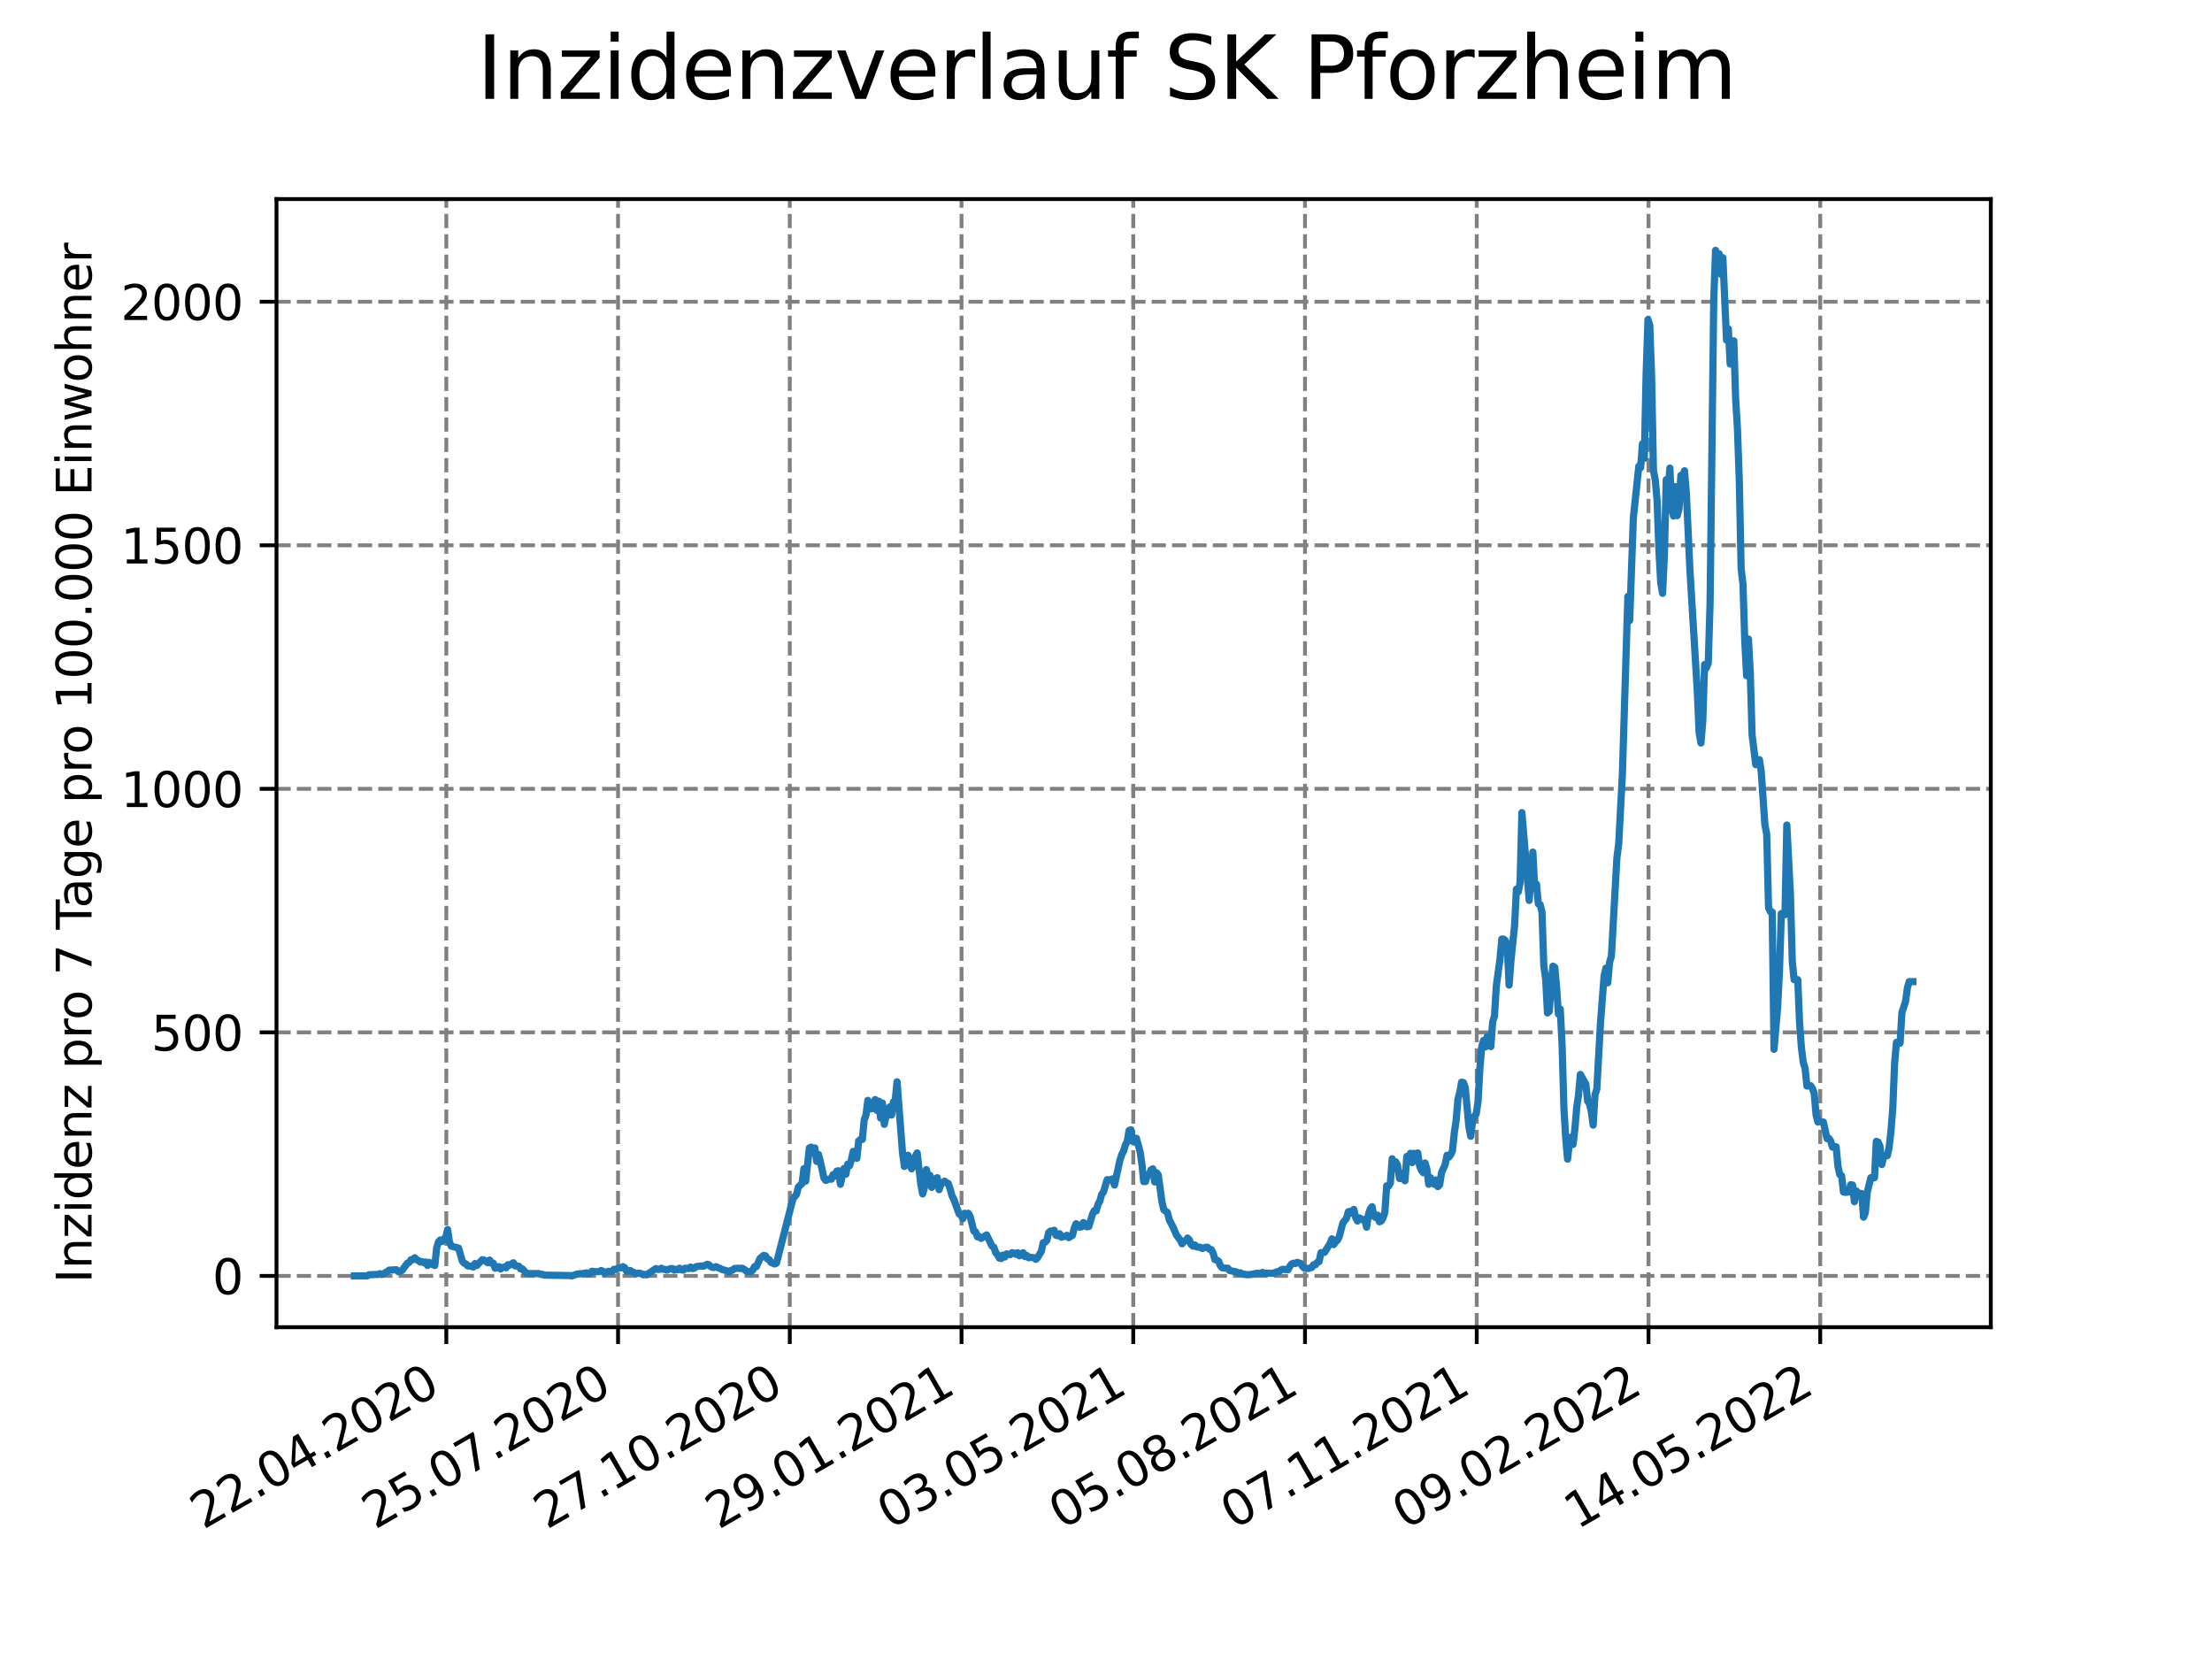 <?xml version="1.0" encoding="utf-8" standalone="no"?>
<!DOCTYPE svg PUBLIC "-//W3C//DTD SVG 1.1//EN"
  "http://www.w3.org/Graphics/SVG/1.1/DTD/svg11.dtd">
<svg xmlns:xlink="http://www.w3.org/1999/xlink" width="460.8pt" height="345.6pt" viewBox="0 0 460.8 345.6" xmlns="http://www.w3.org/2000/svg" version="1.1">
 <defs>
  <style type="text/css">*{stroke-linejoin: round; stroke-linecap: butt}</style>
 </defs>
 <g id="figure_1">
  <g id="patch_1">
   <path d="M 0 345.6 
L 460.8 345.6 
L 460.8 0 
L 0 0 
z
" style="fill: #ffffff"/>
  </g>
  <g id="axes_1">
   <g id="patch_2">
    <path d="M 57.6 276.48 
L 414.72 276.48 
L 414.72 41.472 
L 57.6 41.472 
z
" style="fill: #ffffff"/>
   </g>
   <g id="matplotlib.axis_1">
    <g id="xtick_1">
     <g id="line2d_1">
      <path d="M 92.974 276.48 
L 92.974 41.472 
" clip-path="url(#p9cfb4d5b85)" style="fill: none; stroke-dasharray: 2.96,1.28; stroke-dashoffset: 0; stroke: #808080; stroke-width: 0.8"/>
     </g>
     <g id="line2d_2">
      <defs>
       <path id="m3f1b61feaa" d="M 0 0 
L 0 3.5 
" style="stroke: #000000; stroke-width: 0.8"/>
      </defs>
      <g>
       <use xlink:href="#m3f1b61feaa" x="92.974" y="276.48" style="stroke: #000000; stroke-width: 0.8"/>
      </g>
     </g>
     <g id="text_1">
      <!-- 22.04.2020 -->
      <g transform="translate(42.349 318.689)rotate(-30)scale(0.1 -0.1)">
       <defs>
        <path id="DejaVuSans-32" d="M 1228 531 
L 3431 531 
L 3431 0 
L 469 0 
L 469 531 
Q 828 903 1448 1529 
Q 2069 2156 2228 2338 
Q 2531 2678 2651 2914 
Q 2772 3150 2772 3378 
Q 2772 3750 2511 3984 
Q 2250 4219 1831 4219 
Q 1534 4219 1204 4116 
Q 875 4013 500 3803 
L 500 4441 
Q 881 4594 1212 4672 
Q 1544 4750 1819 4750 
Q 2544 4750 2975 4387 
Q 3406 4025 3406 3419 
Q 3406 3131 3298 2873 
Q 3191 2616 2906 2266 
Q 2828 2175 2409 1742 
Q 1991 1309 1228 531 
z
" transform="scale(0.016)"/>
        <path id="DejaVuSans-2e" d="M 684 794 
L 1344 794 
L 1344 0 
L 684 0 
L 684 794 
z
" transform="scale(0.016)"/>
        <path id="DejaVuSans-30" d="M 2034 4250 
Q 1547 4250 1301 3770 
Q 1056 3291 1056 2328 
Q 1056 1369 1301 889 
Q 1547 409 2034 409 
Q 2525 409 2770 889 
Q 3016 1369 3016 2328 
Q 3016 3291 2770 3770 
Q 2525 4250 2034 4250 
z
M 2034 4750 
Q 2819 4750 3233 4129 
Q 3647 3509 3647 2328 
Q 3647 1150 3233 529 
Q 2819 -91 2034 -91 
Q 1250 -91 836 529 
Q 422 1150 422 2328 
Q 422 3509 836 4129 
Q 1250 4750 2034 4750 
z
" transform="scale(0.016)"/>
        <path id="DejaVuSans-34" d="M 2419 4116 
L 825 1625 
L 2419 1625 
L 2419 4116 
z
M 2253 4666 
L 3047 4666 
L 3047 1625 
L 3713 1625 
L 3713 1100 
L 3047 1100 
L 3047 0 
L 2419 0 
L 2419 1100 
L 313 1100 
L 313 1709 
L 2253 4666 
z
" transform="scale(0.016)"/>
       </defs>
       <use xlink:href="#DejaVuSans-32"/>
       <use xlink:href="#DejaVuSans-32" x="63.623"/>
       <use xlink:href="#DejaVuSans-2e" x="127.246"/>
       <use xlink:href="#DejaVuSans-30" x="159.033"/>
       <use xlink:href="#DejaVuSans-34" x="222.656"/>
       <use xlink:href="#DejaVuSans-2e" x="286.279"/>
       <use xlink:href="#DejaVuSans-32" x="318.066"/>
       <use xlink:href="#DejaVuSans-30" x="381.689"/>
       <use xlink:href="#DejaVuSans-32" x="445.312"/>
       <use xlink:href="#DejaVuSans-30" x="508.936"/>
      </g>
     </g>
    </g>
    <g id="xtick_2">
     <g id="line2d_3">
      <path d="M 128.751 276.48 
L 128.751 41.472 
" clip-path="url(#p9cfb4d5b85)" style="fill: none; stroke-dasharray: 2.96,1.28; stroke-dashoffset: 0; stroke: #808080; stroke-width: 0.8"/>
     </g>
     <g id="line2d_4">
      <g>
       <use xlink:href="#m3f1b61feaa" x="128.751" y="276.48" style="stroke: #000000; stroke-width: 0.8"/>
      </g>
     </g>
     <g id="text_2">
      <!-- 25.07.2020 -->
      <g transform="translate(78.125 318.689)rotate(-30)scale(0.1 -0.1)">
       <defs>
        <path id="DejaVuSans-35" d="M 691 4666 
L 3169 4666 
L 3169 4134 
L 1269 4134 
L 1269 2991 
Q 1406 3038 1543 3061 
Q 1681 3084 1819 3084 
Q 2600 3084 3056 2656 
Q 3513 2228 3513 1497 
Q 3513 744 3044 326 
Q 2575 -91 1722 -91 
Q 1428 -91 1123 -41 
Q 819 9 494 109 
L 494 744 
Q 775 591 1075 516 
Q 1375 441 1709 441 
Q 2250 441 2565 725 
Q 2881 1009 2881 1497 
Q 2881 1984 2565 2268 
Q 2250 2553 1709 2553 
Q 1456 2553 1204 2497 
Q 953 2441 691 2322 
L 691 4666 
z
" transform="scale(0.016)"/>
        <path id="DejaVuSans-37" d="M 525 4666 
L 3525 4666 
L 3525 4397 
L 1831 0 
L 1172 0 
L 2766 4134 
L 525 4134 
L 525 4666 
z
" transform="scale(0.016)"/>
       </defs>
       <use xlink:href="#DejaVuSans-32"/>
       <use xlink:href="#DejaVuSans-35" x="63.623"/>
       <use xlink:href="#DejaVuSans-2e" x="127.246"/>
       <use xlink:href="#DejaVuSans-30" x="159.033"/>
       <use xlink:href="#DejaVuSans-37" x="222.656"/>
       <use xlink:href="#DejaVuSans-2e" x="286.279"/>
       <use xlink:href="#DejaVuSans-32" x="318.066"/>
       <use xlink:href="#DejaVuSans-30" x="381.689"/>
       <use xlink:href="#DejaVuSans-32" x="445.312"/>
       <use xlink:href="#DejaVuSans-30" x="508.936"/>
      </g>
     </g>
    </g>
    <g id="xtick_3">
     <g id="line2d_5">
      <path d="M 164.527 276.48 
L 164.527 41.472 
" clip-path="url(#p9cfb4d5b85)" style="fill: none; stroke-dasharray: 2.96,1.28; stroke-dashoffset: 0; stroke: #808080; stroke-width: 0.8"/>
     </g>
     <g id="line2d_6">
      <g>
       <use xlink:href="#m3f1b61feaa" x="164.527" y="276.48" style="stroke: #000000; stroke-width: 0.8"/>
      </g>
     </g>
     <g id="text_3">
      <!-- 27.10.2020 -->
      <g transform="translate(113.902 318.689)rotate(-30)scale(0.1 -0.1)">
       <defs>
        <path id="DejaVuSans-31" d="M 794 531 
L 1825 531 
L 1825 4091 
L 703 3866 
L 703 4441 
L 1819 4666 
L 2450 4666 
L 2450 531 
L 3481 531 
L 3481 0 
L 794 0 
L 794 531 
z
" transform="scale(0.016)"/>
       </defs>
       <use xlink:href="#DejaVuSans-32"/>
       <use xlink:href="#DejaVuSans-37" x="63.623"/>
       <use xlink:href="#DejaVuSans-2e" x="127.246"/>
       <use xlink:href="#DejaVuSans-31" x="159.033"/>
       <use xlink:href="#DejaVuSans-30" x="222.656"/>
       <use xlink:href="#DejaVuSans-2e" x="286.279"/>
       <use xlink:href="#DejaVuSans-32" x="318.066"/>
       <use xlink:href="#DejaVuSans-30" x="381.689"/>
       <use xlink:href="#DejaVuSans-32" x="445.312"/>
       <use xlink:href="#DejaVuSans-30" x="508.936"/>
      </g>
     </g>
    </g>
    <g id="xtick_4">
     <g id="line2d_7">
      <path d="M 200.304 276.48 
L 200.304 41.472 
" clip-path="url(#p9cfb4d5b85)" style="fill: none; stroke-dasharray: 2.96,1.28; stroke-dashoffset: 0; stroke: #808080; stroke-width: 0.8"/>
     </g>
     <g id="line2d_8">
      <g>
       <use xlink:href="#m3f1b61feaa" x="200.304" y="276.48" style="stroke: #000000; stroke-width: 0.8"/>
      </g>
     </g>
     <g id="text_4">
      <!-- 29.01.2021 -->
      <g transform="translate(149.679 318.689)rotate(-30)scale(0.1 -0.1)">
       <defs>
        <path id="DejaVuSans-39" d="M 703 97 
L 703 672 
Q 941 559 1184 500 
Q 1428 441 1663 441 
Q 2288 441 2617 861 
Q 2947 1281 2994 2138 
Q 2813 1869 2534 1725 
Q 2256 1581 1919 1581 
Q 1219 1581 811 2004 
Q 403 2428 403 3163 
Q 403 3881 828 4315 
Q 1253 4750 1959 4750 
Q 2769 4750 3195 4129 
Q 3622 3509 3622 2328 
Q 3622 1225 3098 567 
Q 2575 -91 1691 -91 
Q 1453 -91 1209 -44 
Q 966 3 703 97 
z
M 1959 2075 
Q 2384 2075 2632 2365 
Q 2881 2656 2881 3163 
Q 2881 3666 2632 3958 
Q 2384 4250 1959 4250 
Q 1534 4250 1286 3958 
Q 1038 3666 1038 3163 
Q 1038 2656 1286 2365 
Q 1534 2075 1959 2075 
z
" transform="scale(0.016)"/>
       </defs>
       <use xlink:href="#DejaVuSans-32"/>
       <use xlink:href="#DejaVuSans-39" x="63.623"/>
       <use xlink:href="#DejaVuSans-2e" x="127.246"/>
       <use xlink:href="#DejaVuSans-30" x="159.033"/>
       <use xlink:href="#DejaVuSans-31" x="222.656"/>
       <use xlink:href="#DejaVuSans-2e" x="286.279"/>
       <use xlink:href="#DejaVuSans-32" x="318.066"/>
       <use xlink:href="#DejaVuSans-30" x="381.689"/>
       <use xlink:href="#DejaVuSans-32" x="445.312"/>
       <use xlink:href="#DejaVuSans-31" x="508.936"/>
      </g>
     </g>
    </g>
    <g id="xtick_5">
     <g id="line2d_9">
      <path d="M 236.081 276.48 
L 236.081 41.472 
" clip-path="url(#p9cfb4d5b85)" style="fill: none; stroke-dasharray: 2.96,1.28; stroke-dashoffset: 0; stroke: #808080; stroke-width: 0.8"/>
     </g>
     <g id="line2d_10">
      <g>
       <use xlink:href="#m3f1b61feaa" x="236.081" y="276.48" style="stroke: #000000; stroke-width: 0.8"/>
      </g>
     </g>
     <g id="text_5">
      <!-- 03.05.2021 -->
      <g transform="translate(185.455 318.689)rotate(-30)scale(0.1 -0.1)">
       <defs>
        <path id="DejaVuSans-33" d="M 2597 2516 
Q 3050 2419 3304 2112 
Q 3559 1806 3559 1356 
Q 3559 666 3084 287 
Q 2609 -91 1734 -91 
Q 1441 -91 1130 -33 
Q 819 25 488 141 
L 488 750 
Q 750 597 1062 519 
Q 1375 441 1716 441 
Q 2309 441 2620 675 
Q 2931 909 2931 1356 
Q 2931 1769 2642 2001 
Q 2353 2234 1838 2234 
L 1294 2234 
L 1294 2753 
L 1863 2753 
Q 2328 2753 2575 2939 
Q 2822 3125 2822 3475 
Q 2822 3834 2567 4026 
Q 2313 4219 1838 4219 
Q 1578 4219 1281 4162 
Q 984 4106 628 3988 
L 628 4550 
Q 988 4650 1302 4700 
Q 1616 4750 1894 4750 
Q 2613 4750 3031 4423 
Q 3450 4097 3450 3541 
Q 3450 3153 3228 2886 
Q 3006 2619 2597 2516 
z
" transform="scale(0.016)"/>
       </defs>
       <use xlink:href="#DejaVuSans-30"/>
       <use xlink:href="#DejaVuSans-33" x="63.623"/>
       <use xlink:href="#DejaVuSans-2e" x="127.246"/>
       <use xlink:href="#DejaVuSans-30" x="159.033"/>
       <use xlink:href="#DejaVuSans-35" x="222.656"/>
       <use xlink:href="#DejaVuSans-2e" x="286.279"/>
       <use xlink:href="#DejaVuSans-32" x="318.066"/>
       <use xlink:href="#DejaVuSans-30" x="381.689"/>
       <use xlink:href="#DejaVuSans-32" x="445.312"/>
       <use xlink:href="#DejaVuSans-31" x="508.936"/>
      </g>
     </g>
    </g>
    <g id="xtick_6">
     <g id="line2d_11">
      <path d="M 271.857 276.48 
L 271.857 41.472 
" clip-path="url(#p9cfb4d5b85)" style="fill: none; stroke-dasharray: 2.96,1.28; stroke-dashoffset: 0; stroke: #808080; stroke-width: 0.8"/>
     </g>
     <g id="line2d_12">
      <g>
       <use xlink:href="#m3f1b61feaa" x="271.857" y="276.48" style="stroke: #000000; stroke-width: 0.8"/>
      </g>
     </g>
     <g id="text_6">
      <!-- 05.08.2021 -->
      <g transform="translate(221.232 318.689)rotate(-30)scale(0.1 -0.1)">
       <defs>
        <path id="DejaVuSans-38" d="M 2034 2216 
Q 1584 2216 1326 1975 
Q 1069 1734 1069 1313 
Q 1069 891 1326 650 
Q 1584 409 2034 409 
Q 2484 409 2743 651 
Q 3003 894 3003 1313 
Q 3003 1734 2745 1975 
Q 2488 2216 2034 2216 
z
M 1403 2484 
Q 997 2584 770 2862 
Q 544 3141 544 3541 
Q 544 4100 942 4425 
Q 1341 4750 2034 4750 
Q 2731 4750 3128 4425 
Q 3525 4100 3525 3541 
Q 3525 3141 3298 2862 
Q 3072 2584 2669 2484 
Q 3125 2378 3379 2068 
Q 3634 1759 3634 1313 
Q 3634 634 3220 271 
Q 2806 -91 2034 -91 
Q 1263 -91 848 271 
Q 434 634 434 1313 
Q 434 1759 690 2068 
Q 947 2378 1403 2484 
z
M 1172 3481 
Q 1172 3119 1398 2916 
Q 1625 2713 2034 2713 
Q 2441 2713 2670 2916 
Q 2900 3119 2900 3481 
Q 2900 3844 2670 4047 
Q 2441 4250 2034 4250 
Q 1625 4250 1398 4047 
Q 1172 3844 1172 3481 
z
" transform="scale(0.016)"/>
       </defs>
       <use xlink:href="#DejaVuSans-30"/>
       <use xlink:href="#DejaVuSans-35" x="63.623"/>
       <use xlink:href="#DejaVuSans-2e" x="127.246"/>
       <use xlink:href="#DejaVuSans-30" x="159.033"/>
       <use xlink:href="#DejaVuSans-38" x="222.656"/>
       <use xlink:href="#DejaVuSans-2e" x="286.279"/>
       <use xlink:href="#DejaVuSans-32" x="318.066"/>
       <use xlink:href="#DejaVuSans-30" x="381.689"/>
       <use xlink:href="#DejaVuSans-32" x="445.312"/>
       <use xlink:href="#DejaVuSans-31" x="508.936"/>
      </g>
     </g>
    </g>
    <g id="xtick_7">
     <g id="line2d_13">
      <path d="M 307.634 276.48 
L 307.634 41.472 
" clip-path="url(#p9cfb4d5b85)" style="fill: none; stroke-dasharray: 2.96,1.28; stroke-dashoffset: 0; stroke: #808080; stroke-width: 0.8"/>
     </g>
     <g id="line2d_14">
      <g>
       <use xlink:href="#m3f1b61feaa" x="307.634" y="276.48" style="stroke: #000000; stroke-width: 0.8"/>
      </g>
     </g>
     <g id="text_7">
      <!-- 07.11.2021 -->
      <g transform="translate(257.009 318.689)rotate(-30)scale(0.1 -0.1)">
       <use xlink:href="#DejaVuSans-30"/>
       <use xlink:href="#DejaVuSans-37" x="63.623"/>
       <use xlink:href="#DejaVuSans-2e" x="127.246"/>
       <use xlink:href="#DejaVuSans-31" x="159.033"/>
       <use xlink:href="#DejaVuSans-31" x="222.656"/>
       <use xlink:href="#DejaVuSans-2e" x="286.279"/>
       <use xlink:href="#DejaVuSans-32" x="318.066"/>
       <use xlink:href="#DejaVuSans-30" x="381.689"/>
       <use xlink:href="#DejaVuSans-32" x="445.312"/>
       <use xlink:href="#DejaVuSans-31" x="508.936"/>
      </g>
     </g>
    </g>
    <g id="xtick_8">
     <g id="line2d_15">
      <path d="M 343.411 276.48 
L 343.411 41.472 
" clip-path="url(#p9cfb4d5b85)" style="fill: none; stroke-dasharray: 2.96,1.28; stroke-dashoffset: 0; stroke: #808080; stroke-width: 0.8"/>
     </g>
     <g id="line2d_16">
      <g>
       <use xlink:href="#m3f1b61feaa" x="343.411" y="276.48" style="stroke: #000000; stroke-width: 0.8"/>
      </g>
     </g>
     <g id="text_8">
      <!-- 09.02.2022 -->
      <g transform="translate(292.786 318.689)rotate(-30)scale(0.1 -0.1)">
       <use xlink:href="#DejaVuSans-30"/>
       <use xlink:href="#DejaVuSans-39" x="63.623"/>
       <use xlink:href="#DejaVuSans-2e" x="127.246"/>
       <use xlink:href="#DejaVuSans-30" x="159.033"/>
       <use xlink:href="#DejaVuSans-32" x="222.656"/>
       <use xlink:href="#DejaVuSans-2e" x="286.279"/>
       <use xlink:href="#DejaVuSans-32" x="318.066"/>
       <use xlink:href="#DejaVuSans-30" x="381.689"/>
       <use xlink:href="#DejaVuSans-32" x="445.312"/>
       <use xlink:href="#DejaVuSans-32" x="508.936"/>
      </g>
     </g>
    </g>
    <g id="xtick_9">
     <g id="line2d_17">
      <path d="M 379.188 276.48 
L 379.188 41.472 
" clip-path="url(#p9cfb4d5b85)" style="fill: none; stroke-dasharray: 2.96,1.28; stroke-dashoffset: 0; stroke: #808080; stroke-width: 0.8"/>
     </g>
     <g id="line2d_18">
      <g>
       <use xlink:href="#m3f1b61feaa" x="379.188" y="276.48" style="stroke: #000000; stroke-width: 0.8"/>
      </g>
     </g>
     <g id="text_9">
      <!-- 14.05.2022 -->
      <g transform="translate(328.562 318.689)rotate(-30)scale(0.1 -0.1)">
       <use xlink:href="#DejaVuSans-31"/>
       <use xlink:href="#DejaVuSans-34" x="63.623"/>
       <use xlink:href="#DejaVuSans-2e" x="127.246"/>
       <use xlink:href="#DejaVuSans-30" x="159.033"/>
       <use xlink:href="#DejaVuSans-35" x="222.656"/>
       <use xlink:href="#DejaVuSans-2e" x="286.279"/>
       <use xlink:href="#DejaVuSans-32" x="318.066"/>
       <use xlink:href="#DejaVuSans-30" x="381.689"/>
       <use xlink:href="#DejaVuSans-32" x="445.312"/>
       <use xlink:href="#DejaVuSans-32" x="508.936"/>
      </g>
     </g>
    </g>
   </g>
   <g id="matplotlib.axis_2">
    <g id="ytick_1">
     <g id="line2d_19">
      <path d="M 57.6 265.798 
L 414.72 265.798 
" clip-path="url(#p9cfb4d5b85)" style="fill: none; stroke-dasharray: 2.96,1.28; stroke-dashoffset: 0; stroke: #808080; stroke-width: 0.8"/>
     </g>
     <g id="line2d_20">
      <defs>
       <path id="md716f41db1" d="M 0 0 
L -3.5 0 
" style="stroke: #000000; stroke-width: 0.8"/>
      </defs>
      <g>
       <use xlink:href="#md716f41db1" x="57.6" y="265.798" style="stroke: #000000; stroke-width: 0.8"/>
      </g>
     </g>
     <g id="text_10">
      <!-- 0 -->
      <g transform="translate(44.237 269.597)scale(0.1 -0.1)">
       <use xlink:href="#DejaVuSans-30"/>
      </g>
     </g>
    </g>
    <g id="ytick_2">
     <g id="line2d_21">
      <path d="M 57.6 215.063 
L 414.72 215.063 
" clip-path="url(#p9cfb4d5b85)" style="fill: none; stroke-dasharray: 2.96,1.28; stroke-dashoffset: 0; stroke: #808080; stroke-width: 0.8"/>
     </g>
     <g id="line2d_22">
      <g>
       <use xlink:href="#md716f41db1" x="57.6" y="215.063" style="stroke: #000000; stroke-width: 0.8"/>
      </g>
     </g>
     <g id="text_11">
      <!-- 500 -->
      <g transform="translate(31.512 218.862)scale(0.1 -0.1)">
       <use xlink:href="#DejaVuSans-35"/>
       <use xlink:href="#DejaVuSans-30" x="63.623"/>
       <use xlink:href="#DejaVuSans-30" x="127.246"/>
      </g>
     </g>
    </g>
    <g id="ytick_3">
     <g id="line2d_23">
      <path d="M 57.6 164.328 
L 414.72 164.328 
" clip-path="url(#p9cfb4d5b85)" style="fill: none; stroke-dasharray: 2.96,1.28; stroke-dashoffset: 0; stroke: #808080; stroke-width: 0.8"/>
     </g>
     <g id="line2d_24">
      <g>
       <use xlink:href="#md716f41db1" x="57.6" y="164.328" style="stroke: #000000; stroke-width: 0.8"/>
      </g>
     </g>
     <g id="text_12">
      <!-- 1000 -->
      <g transform="translate(25.15 168.127)scale(0.1 -0.1)">
       <use xlink:href="#DejaVuSans-31"/>
       <use xlink:href="#DejaVuSans-30" x="63.623"/>
       <use xlink:href="#DejaVuSans-30" x="127.246"/>
       <use xlink:href="#DejaVuSans-30" x="190.869"/>
      </g>
     </g>
    </g>
    <g id="ytick_4">
     <g id="line2d_25">
      <path d="M 57.6 113.592 
L 414.72 113.592 
" clip-path="url(#p9cfb4d5b85)" style="fill: none; stroke-dasharray: 2.96,1.28; stroke-dashoffset: 0; stroke: #808080; stroke-width: 0.8"/>
     </g>
     <g id="line2d_26">
      <g>
       <use xlink:href="#md716f41db1" x="57.6" y="113.592" style="stroke: #000000; stroke-width: 0.8"/>
      </g>
     </g>
     <g id="text_13">
      <!-- 1500 -->
      <g transform="translate(25.15 117.392)scale(0.1 -0.1)">
       <use xlink:href="#DejaVuSans-31"/>
       <use xlink:href="#DejaVuSans-35" x="63.623"/>
       <use xlink:href="#DejaVuSans-30" x="127.246"/>
       <use xlink:href="#DejaVuSans-30" x="190.869"/>
      </g>
     </g>
    </g>
    <g id="ytick_5">
     <g id="line2d_27">
      <path d="M 57.6 62.857 
L 414.72 62.857 
" clip-path="url(#p9cfb4d5b85)" style="fill: none; stroke-dasharray: 2.96,1.28; stroke-dashoffset: 0; stroke: #808080; stroke-width: 0.8"/>
     </g>
     <g id="line2d_28">
      <g>
       <use xlink:href="#md716f41db1" x="57.6" y="62.857" style="stroke: #000000; stroke-width: 0.8"/>
      </g>
     </g>
     <g id="text_14">
      <!-- 2000 -->
      <g transform="translate(25.15 66.657)scale(0.1 -0.1)">
       <use xlink:href="#DejaVuSans-32"/>
       <use xlink:href="#DejaVuSans-30" x="63.623"/>
       <use xlink:href="#DejaVuSans-30" x="127.246"/>
       <use xlink:href="#DejaVuSans-30" x="190.869"/>
      </g>
     </g>
    </g>
    <g id="text_15">
     <!-- Inzidenz pro 7 Tage pro 100.000 Einwohner -->
     <g transform="translate(19.07 267.301)rotate(-90)scale(0.1 -0.1)">
      <defs>
       <path id="DejaVuSans-49" d="M 628 4666 
L 1259 4666 
L 1259 0 
L 628 0 
L 628 4666 
z
" transform="scale(0.016)"/>
       <path id="DejaVuSans-6e" d="M 3513 2113 
L 3513 0 
L 2938 0 
L 2938 2094 
Q 2938 2591 2744 2837 
Q 2550 3084 2163 3084 
Q 1697 3084 1428 2787 
Q 1159 2491 1159 1978 
L 1159 0 
L 581 0 
L 581 3500 
L 1159 3500 
L 1159 2956 
Q 1366 3272 1645 3428 
Q 1925 3584 2291 3584 
Q 2894 3584 3203 3211 
Q 3513 2838 3513 2113 
z
" transform="scale(0.016)"/>
       <path id="DejaVuSans-7a" d="M 353 3500 
L 3084 3500 
L 3084 2975 
L 922 459 
L 3084 459 
L 3084 0 
L 275 0 
L 275 525 
L 2438 3041 
L 353 3041 
L 353 3500 
z
" transform="scale(0.016)"/>
       <path id="DejaVuSans-69" d="M 603 3500 
L 1178 3500 
L 1178 0 
L 603 0 
L 603 3500 
z
M 603 4863 
L 1178 4863 
L 1178 4134 
L 603 4134 
L 603 4863 
z
" transform="scale(0.016)"/>
       <path id="DejaVuSans-64" d="M 2906 2969 
L 2906 4863 
L 3481 4863 
L 3481 0 
L 2906 0 
L 2906 525 
Q 2725 213 2448 61 
Q 2172 -91 1784 -91 
Q 1150 -91 751 415 
Q 353 922 353 1747 
Q 353 2572 751 3078 
Q 1150 3584 1784 3584 
Q 2172 3584 2448 3432 
Q 2725 3281 2906 2969 
z
M 947 1747 
Q 947 1113 1208 752 
Q 1469 391 1925 391 
Q 2381 391 2643 752 
Q 2906 1113 2906 1747 
Q 2906 2381 2643 2742 
Q 2381 3103 1925 3103 
Q 1469 3103 1208 2742 
Q 947 2381 947 1747 
z
" transform="scale(0.016)"/>
       <path id="DejaVuSans-65" d="M 3597 1894 
L 3597 1613 
L 953 1613 
Q 991 1019 1311 708 
Q 1631 397 2203 397 
Q 2534 397 2845 478 
Q 3156 559 3463 722 
L 3463 178 
Q 3153 47 2828 -22 
Q 2503 -91 2169 -91 
Q 1331 -91 842 396 
Q 353 884 353 1716 
Q 353 2575 817 3079 
Q 1281 3584 2069 3584 
Q 2775 3584 3186 3129 
Q 3597 2675 3597 1894 
z
M 3022 2063 
Q 3016 2534 2758 2815 
Q 2500 3097 2075 3097 
Q 1594 3097 1305 2825 
Q 1016 2553 972 2059 
L 3022 2063 
z
" transform="scale(0.016)"/>
       <path id="DejaVuSans-20" transform="scale(0.016)"/>
       <path id="DejaVuSans-70" d="M 1159 525 
L 1159 -1331 
L 581 -1331 
L 581 3500 
L 1159 3500 
L 1159 2969 
Q 1341 3281 1617 3432 
Q 1894 3584 2278 3584 
Q 2916 3584 3314 3078 
Q 3713 2572 3713 1747 
Q 3713 922 3314 415 
Q 2916 -91 2278 -91 
Q 1894 -91 1617 61 
Q 1341 213 1159 525 
z
M 3116 1747 
Q 3116 2381 2855 2742 
Q 2594 3103 2138 3103 
Q 1681 3103 1420 2742 
Q 1159 2381 1159 1747 
Q 1159 1113 1420 752 
Q 1681 391 2138 391 
Q 2594 391 2855 752 
Q 3116 1113 3116 1747 
z
" transform="scale(0.016)"/>
       <path id="DejaVuSans-72" d="M 2631 2963 
Q 2534 3019 2420 3045 
Q 2306 3072 2169 3072 
Q 1681 3072 1420 2755 
Q 1159 2438 1159 1844 
L 1159 0 
L 581 0 
L 581 3500 
L 1159 3500 
L 1159 2956 
Q 1341 3275 1631 3429 
Q 1922 3584 2338 3584 
Q 2397 3584 2469 3576 
Q 2541 3569 2628 3553 
L 2631 2963 
z
" transform="scale(0.016)"/>
       <path id="DejaVuSans-6f" d="M 1959 3097 
Q 1497 3097 1228 2736 
Q 959 2375 959 1747 
Q 959 1119 1226 758 
Q 1494 397 1959 397 
Q 2419 397 2687 759 
Q 2956 1122 2956 1747 
Q 2956 2369 2687 2733 
Q 2419 3097 1959 3097 
z
M 1959 3584 
Q 2709 3584 3137 3096 
Q 3566 2609 3566 1747 
Q 3566 888 3137 398 
Q 2709 -91 1959 -91 
Q 1206 -91 779 398 
Q 353 888 353 1747 
Q 353 2609 779 3096 
Q 1206 3584 1959 3584 
z
" transform="scale(0.016)"/>
       <path id="DejaVuSans-54" d="M -19 4666 
L 3928 4666 
L 3928 4134 
L 2272 4134 
L 2272 0 
L 1638 0 
L 1638 4134 
L -19 4134 
L -19 4666 
z
" transform="scale(0.016)"/>
       <path id="DejaVuSans-61" d="M 2194 1759 
Q 1497 1759 1228 1600 
Q 959 1441 959 1056 
Q 959 750 1161 570 
Q 1363 391 1709 391 
Q 2188 391 2477 730 
Q 2766 1069 2766 1631 
L 2766 1759 
L 2194 1759 
z
M 3341 1997 
L 3341 0 
L 2766 0 
L 2766 531 
Q 2569 213 2275 61 
Q 1981 -91 1556 -91 
Q 1019 -91 701 211 
Q 384 513 384 1019 
Q 384 1609 779 1909 
Q 1175 2209 1959 2209 
L 2766 2209 
L 2766 2266 
Q 2766 2663 2505 2880 
Q 2244 3097 1772 3097 
Q 1472 3097 1187 3025 
Q 903 2953 641 2809 
L 641 3341 
Q 956 3463 1253 3523 
Q 1550 3584 1831 3584 
Q 2591 3584 2966 3190 
Q 3341 2797 3341 1997 
z
" transform="scale(0.016)"/>
       <path id="DejaVuSans-67" d="M 2906 1791 
Q 2906 2416 2648 2759 
Q 2391 3103 1925 3103 
Q 1463 3103 1205 2759 
Q 947 2416 947 1791 
Q 947 1169 1205 825 
Q 1463 481 1925 481 
Q 2391 481 2648 825 
Q 2906 1169 2906 1791 
z
M 3481 434 
Q 3481 -459 3084 -895 
Q 2688 -1331 1869 -1331 
Q 1566 -1331 1297 -1286 
Q 1028 -1241 775 -1147 
L 775 -588 
Q 1028 -725 1275 -790 
Q 1522 -856 1778 -856 
Q 2344 -856 2625 -561 
Q 2906 -266 2906 331 
L 2906 616 
Q 2728 306 2450 153 
Q 2172 0 1784 0 
Q 1141 0 747 490 
Q 353 981 353 1791 
Q 353 2603 747 3093 
Q 1141 3584 1784 3584 
Q 2172 3584 2450 3431 
Q 2728 3278 2906 2969 
L 2906 3500 
L 3481 3500 
L 3481 434 
z
" transform="scale(0.016)"/>
       <path id="DejaVuSans-45" d="M 628 4666 
L 3578 4666 
L 3578 4134 
L 1259 4134 
L 1259 2753 
L 3481 2753 
L 3481 2222 
L 1259 2222 
L 1259 531 
L 3634 531 
L 3634 0 
L 628 0 
L 628 4666 
z
" transform="scale(0.016)"/>
       <path id="DejaVuSans-77" d="M 269 3500 
L 844 3500 
L 1563 769 
L 2278 3500 
L 2956 3500 
L 3675 769 
L 4391 3500 
L 4966 3500 
L 4050 0 
L 3372 0 
L 2619 2869 
L 1863 0 
L 1184 0 
L 269 3500 
z
" transform="scale(0.016)"/>
       <path id="DejaVuSans-68" d="M 3513 2113 
L 3513 0 
L 2938 0 
L 2938 2094 
Q 2938 2591 2744 2837 
Q 2550 3084 2163 3084 
Q 1697 3084 1428 2787 
Q 1159 2491 1159 1978 
L 1159 0 
L 581 0 
L 581 4863 
L 1159 4863 
L 1159 2956 
Q 1366 3272 1645 3428 
Q 1925 3584 2291 3584 
Q 2894 3584 3203 3211 
Q 3513 2838 3513 2113 
z
" transform="scale(0.016)"/>
      </defs>
      <use xlink:href="#DejaVuSans-49"/>
      <use xlink:href="#DejaVuSans-6e" x="29.492"/>
      <use xlink:href="#DejaVuSans-7a" x="92.871"/>
      <use xlink:href="#DejaVuSans-69" x="145.361"/>
      <use xlink:href="#DejaVuSans-64" x="173.145"/>
      <use xlink:href="#DejaVuSans-65" x="236.621"/>
      <use xlink:href="#DejaVuSans-6e" x="298.145"/>
      <use xlink:href="#DejaVuSans-7a" x="361.523"/>
      <use xlink:href="#DejaVuSans-20" x="414.014"/>
      <use xlink:href="#DejaVuSans-70" x="445.801"/>
      <use xlink:href="#DejaVuSans-72" x="509.277"/>
      <use xlink:href="#DejaVuSans-6f" x="548.141"/>
      <use xlink:href="#DejaVuSans-20" x="609.322"/>
      <use xlink:href="#DejaVuSans-37" x="641.109"/>
      <use xlink:href="#DejaVuSans-20" x="704.732"/>
      <use xlink:href="#DejaVuSans-54" x="736.52"/>
      <use xlink:href="#DejaVuSans-61" x="781.104"/>
      <use xlink:href="#DejaVuSans-67" x="842.383"/>
      <use xlink:href="#DejaVuSans-65" x="905.859"/>
      <use xlink:href="#DejaVuSans-20" x="967.383"/>
      <use xlink:href="#DejaVuSans-70" x="999.17"/>
      <use xlink:href="#DejaVuSans-72" x="1062.646"/>
      <use xlink:href="#DejaVuSans-6f" x="1101.51"/>
      <use xlink:href="#DejaVuSans-20" x="1162.691"/>
      <use xlink:href="#DejaVuSans-31" x="1194.479"/>
      <use xlink:href="#DejaVuSans-30" x="1258.102"/>
      <use xlink:href="#DejaVuSans-30" x="1321.725"/>
      <use xlink:href="#DejaVuSans-2e" x="1385.348"/>
      <use xlink:href="#DejaVuSans-30" x="1417.135"/>
      <use xlink:href="#DejaVuSans-30" x="1480.758"/>
      <use xlink:href="#DejaVuSans-30" x="1544.381"/>
      <use xlink:href="#DejaVuSans-20" x="1608.004"/>
      <use xlink:href="#DejaVuSans-45" x="1639.791"/>
      <use xlink:href="#DejaVuSans-69" x="1702.975"/>
      <use xlink:href="#DejaVuSans-6e" x="1730.758"/>
      <use xlink:href="#DejaVuSans-77" x="1794.137"/>
      <use xlink:href="#DejaVuSans-6f" x="1875.924"/>
      <use xlink:href="#DejaVuSans-68" x="1937.105"/>
      <use xlink:href="#DejaVuSans-6e" x="2000.484"/>
      <use xlink:href="#DejaVuSans-65" x="2063.863"/>
      <use xlink:href="#DejaVuSans-72" x="2125.387"/>
     </g>
    </g>
   </g>
   <g id="line2d_29">
    <path d="M 73.833 265.798 
L 76.497 265.798 
L 76.878 265.556 
L 78.781 265.476 
L 79.161 265.314 
L 79.542 265.476 
L 79.922 265.395 
L 80.303 265.073 
L 80.684 264.912 
L 81.064 264.589 
L 82.587 264.509 
L 82.967 264.912 
L 83.728 264.67 
L 84.87 263.139 
L 85.251 262.978 
L 85.631 262.414 
L 86.012 262.414 
L 86.393 262.012 
L 86.773 262.414 
L 87.154 262.575 
L 87.534 262.898 
L 87.915 262.817 
L 88.296 263.059 
L 88.676 262.898 
L 89.057 263.623 
L 89.437 262.978 
L 89.818 263.3 
L 90.579 263.623 
L 90.96 259.998 
L 91.34 258.709 
L 91.721 258.306 
L 92.102 258.628 
L 92.482 258.064 
L 92.863 257.822 
L 93.243 256.131 
L 93.624 258.709 
L 94.005 259.595 
L 95.527 259.998 
L 96.288 262.656 
L 96.669 263.139 
L 97.05 263.3 
L 97.43 263.703 
L 98.191 263.784 
L 98.572 263.945 
L 98.953 263.22 
L 99.333 263.623 
L 100.475 262.414 
L 100.856 262.495 
L 101.617 263.059 
L 101.997 262.495 
L 102.378 263.139 
L 102.759 263.139 
L 103.139 264.187 
L 103.52 264.106 
L 103.9 263.864 
L 104.281 264.348 
L 104.662 264.026 
L 105.042 263.945 
L 105.423 264.106 
L 105.803 263.462 
L 106.184 263.542 
L 106.945 263.059 
L 107.326 263.703 
L 108.087 263.784 
L 108.468 264.348 
L 108.848 264.348 
L 109.609 265.234 
L 110.371 265.314 
L 112.274 265.314 
L 112.654 265.476 
L 113.035 265.476 
L 113.415 265.637 
L 118.744 265.717 
L 119.125 265.798 
L 120.266 265.395 
L 121.408 265.314 
L 122.169 265.153 
L 122.55 265.395 
L 122.931 265.234 
L 123.311 264.831 
L 124.072 264.912 
L 124.834 264.912 
L 125.214 264.67 
L 125.595 264.831 
L 125.975 265.234 
L 126.737 264.831 
L 127.498 264.912 
L 127.878 264.428 
L 128.259 264.428 
L 129.02 264.106 
L 129.401 264.106 
L 129.781 263.864 
L 130.162 264.106 
L 130.543 264.831 
L 131.304 264.67 
L 131.684 264.992 
L 132.065 265.073 
L 132.446 265.314 
L 133.207 265.234 
L 133.587 265.314 
L 133.968 265.556 
L 134.349 265.476 
L 134.729 265.556 
L 136.632 264.267 
L 137.013 264.428 
L 137.393 264.428 
L 137.774 264.187 
L 138.155 264.428 
L 138.535 264.428 
L 138.916 264.589 
L 139.677 264.267 
L 140.058 264.267 
L 140.438 264.589 
L 140.819 264.428 
L 141.199 264.509 
L 141.58 264.187 
L 141.961 264.509 
L 142.341 264.589 
L 142.722 264.187 
L 143.483 264.267 
L 143.864 263.945 
L 144.244 264.267 
L 144.625 264.187 
L 145.006 263.864 
L 146.147 263.703 
L 146.528 263.784 
L 147.289 263.381 
L 147.67 263.462 
L 148.05 263.864 
L 148.431 264.026 
L 148.812 264.026 
L 149.192 263.864 
L 149.573 264.106 
L 149.953 264.187 
L 150.334 264.428 
L 151.476 264.751 
L 151.856 264.992 
L 152.237 264.67 
L 152.618 264.589 
L 152.998 264.267 
L 153.759 264.187 
L 154.14 264.267 
L 154.521 264.187 
L 154.901 264.348 
L 155.662 264.912 
L 156.424 264.912 
L 156.804 264.589 
L 157.185 263.864 
L 157.565 263.864 
L 158.327 262.173 
L 159.088 261.528 
L 159.468 261.609 
L 159.849 262.253 
L 160.23 262.414 
L 160.61 262.978 
L 161.371 263.3 
L 161.752 263.139 
L 165.178 249.766 
L 165.939 248.8 
L 166.319 247.269 
L 167.081 246.544 
L 167.461 243.483 
L 167.842 246.061 
L 168.603 239.133 
L 168.984 238.972 
L 169.364 240.18 
L 169.745 239.133 
L 170.125 241.952 
L 170.506 240.502 
L 170.887 241.952 
L 171.648 245.416 
L 172.028 245.9 
L 172.79 245.577 
L 173.17 245.658 
L 173.551 244.691 
L 173.931 245.013 
L 174.312 243.966 
L 174.693 243.886 
L 175.073 246.705 
L 175.834 243.402 
L 176.215 244.611 
L 176.596 242.516 
L 176.976 242.838 
L 177.357 241.63 
L 177.737 239.858 
L 178.499 241.308 
L 178.879 237.683 
L 179.26 237.36 
L 179.64 237.36 
L 180.021 233.332 
L 180.402 232.285 
L 180.782 229.224 
L 181.163 230.996 
L 181.543 230.996 
L 181.924 230.352 
L 182.305 229.063 
L 182.685 231.318 
L 183.066 229.385 
L 183.446 232.93 
L 183.827 229.788 
L 184.208 234.219 
L 184.588 232.527 
L 184.969 232.285 
L 185.349 230.593 
L 185.73 232.285 
L 186.111 229.546 
L 186.491 229.224 
L 186.872 225.357 
L 188.014 240.18 
L 188.394 242.999 
L 188.775 240.824 
L 189.156 240.663 
L 189.536 242.758 
L 189.917 243.483 
L 190.297 242.677 
L 190.678 240.824 
L 191.059 240.18 
L 191.82 246.705 
L 192.2 248.719 
L 192.581 247.43 
L 192.962 243.644 
L 193.342 245.013 
L 193.723 244.852 
L 194.103 247.35 
L 194.484 245.577 
L 194.865 245.9 
L 195.245 245.336 
L 195.626 247.833 
L 196.006 246.705 
L 196.768 246.061 
L 197.148 246.383 
L 197.529 246.544 
L 197.909 247.591 
L 198.29 249.041 
L 198.671 249.766 
L 199.812 252.908 
L 200.193 253.069 
L 200.574 253.875 
L 200.954 252.747 
L 201.335 253.15 
L 201.715 252.747 
L 202.096 253.392 
L 202.857 256.453 
L 203.238 256.614 
L 203.618 257.661 
L 203.999 257.581 
L 204.38 257.984 
L 205.521 257.259 
L 206.663 259.595 
L 207.044 259.836 
L 207.424 260.964 
L 207.805 261.367 
L 208.186 262.092 
L 208.566 262.173 
L 208.947 261.448 
L 209.327 261.85 
L 209.708 261.206 
L 210.469 261.367 
L 210.85 260.964 
L 211.23 261.045 
L 211.611 261.286 
L 211.992 260.964 
L 212.372 261.609 
L 212.753 261.367 
L 213.134 260.964 
L 213.514 261.77 
L 213.895 261.528 
L 214.275 262.012 
L 214.656 261.931 
L 215.417 262.012 
L 215.798 262.334 
L 216.178 261.931 
L 216.94 260.642 
L 217.32 258.87 
L 217.701 258.789 
L 218.081 258.386 
L 218.462 256.775 
L 218.843 256.453 
L 219.223 256.453 
L 219.604 256.292 
L 219.984 257.339 
L 220.365 257.42 
L 220.746 257.017 
L 221.126 257.742 
L 221.507 257.581 
L 221.887 257.581 
L 222.268 257.339 
L 222.649 257.822 
L 223.41 257.339 
L 223.79 255.808 
L 224.171 254.922 
L 224.552 255.164 
L 224.932 255.647 
L 225.313 255.567 
L 225.693 254.681 
L 226.074 255.003 
L 226.455 255.567 
L 226.835 255.486 
L 227.596 252.908 
L 227.977 252.183 
L 228.358 252.264 
L 228.738 250.894 
L 229.119 250.169 
L 229.499 248.8 
L 229.88 248.316 
L 230.641 245.739 
L 231.022 245.819 
L 231.783 245.577 
L 232.164 246.866 
L 233.305 241.711 
L 233.686 240.502 
L 234.067 239.777 
L 234.447 238.488 
L 234.828 237.763 
L 235.208 235.507 
L 235.589 235.346 
L 235.97 237.763 
L 236.35 237.924 
L 236.731 237.119 
L 237.492 239.858 
L 237.873 242.436 
L 238.253 246.141 
L 238.634 246.141 
L 239.015 244.772 
L 239.395 244.691 
L 239.776 243.725 
L 240.156 243.483 
L 240.537 246.222 
L 240.918 244.288 
L 241.298 244.772 
L 242.059 250.411 
L 242.44 252.022 
L 243.201 252.586 
L 243.582 254.117 
L 244.343 255.567 
L 245.104 257.339 
L 245.865 258.306 
L 246.246 259.111 
L 246.627 258.628 
L 247.007 258.467 
L 247.388 257.903 
L 247.768 258.306 
L 248.149 259.273 
L 248.53 259.595 
L 248.91 259.353 
L 249.291 259.756 
L 250.052 259.836 
L 250.433 260.078 
L 251.194 259.836 
L 251.574 259.836 
L 251.955 260.239 
L 252.336 260.32 
L 252.716 261.045 
L 253.097 262.414 
L 253.477 262.495 
L 253.858 262.737 
L 254.239 263.703 
L 254.619 264.106 
L 255.38 264.187 
L 255.761 264.187 
L 256.142 264.67 
L 257.664 264.992 
L 258.045 265.234 
L 258.425 265.153 
L 258.806 265.395 
L 259.948 265.556 
L 260.709 265.476 
L 261.851 265.234 
L 262.612 265.314 
L 262.993 265.073 
L 263.373 265.234 
L 265.276 265.234 
L 266.037 264.912 
L 266.418 264.912 
L 266.799 264.589 
L 267.179 264.428 
L 268.321 264.509 
L 268.702 263.784 
L 269.082 263.3 
L 269.463 263.139 
L 269.843 263.22 
L 270.224 262.978 
L 270.985 263.22 
L 271.366 263.864 
L 271.746 264.187 
L 272.508 264.267 
L 273.269 264.026 
L 273.649 263.462 
L 274.03 263.462 
L 274.411 262.978 
L 274.791 262.817 
L 275.172 260.964 
L 275.933 260.884 
L 277.075 259.031 
L 277.455 258.064 
L 277.836 259.273 
L 278.217 258.709 
L 278.597 258.386 
L 278.978 257.661 
L 279.739 254.761 
L 280.5 253.794 
L 280.881 252.425 
L 281.261 252.344 
L 281.642 252.747 
L 282.023 251.942 
L 282.403 253.633 
L 282.784 254.358 
L 283.164 253.714 
L 283.926 254.117 
L 284.306 254.036 
L 284.687 255.647 
L 285.068 252.989 
L 285.448 251.861 
L 285.829 251.378 
L 286.209 253.392 
L 286.59 253.633 
L 286.971 253.15 
L 287.351 254.519 
L 287.732 254.358 
L 288.112 253.714 
L 288.493 252.506 
L 288.874 247.027 
L 289.254 247.108 
L 289.635 246.464 
L 290.015 241.388 
L 290.396 242.838 
L 290.777 242.033 
L 291.157 242.838 
L 291.538 245.497 
L 291.918 245.497 
L 292.299 244.53 
L 292.68 245.98 
L 293.06 240.905 
L 293.441 241.227 
L 293.821 240.26 
L 294.202 242.194 
L 294.583 240.26 
L 294.963 240.744 
L 295.344 240.18 
L 295.724 242.838 
L 296.105 243.805 
L 296.486 244.288 
L 296.866 242.274 
L 297.247 243.563 
L 297.627 246.705 
L 298.008 245.336 
L 298.389 246.383 
L 298.769 246.705 
L 299.15 245.819 
L 299.53 247.189 
L 299.911 246.786 
L 300.292 244.288 
L 301.053 242.597 
L 301.433 240.663 
L 301.814 241.066 
L 302.195 240.583 
L 302.575 239.697 
L 302.956 235.991 
L 303.336 233.413 
L 303.717 228.982 
L 304.098 227.532 
L 304.478 225.438 
L 304.859 225.518 
L 305.239 226.565 
L 306.001 234.782 
L 306.381 236.716 
L 306.762 233.574 
L 307.142 232.527 
L 307.523 232.043 
L 307.904 229.466 
L 308.284 222.699 
L 308.665 218.107 
L 309.046 216.737 
L 309.426 218.107 
L 309.807 215.932 
L 310.187 217.462 
L 310.568 218.026 
L 310.949 212.87 
L 311.329 211.662 
L 311.71 205.378 
L 312.471 199.82 
L 312.852 195.631 
L 313.232 195.631 
L 313.613 195.953 
L 313.993 197.081 
L 314.374 205.217 
L 314.755 200.142 
L 315.516 192.811 
L 315.896 185.238 
L 316.277 185.802 
L 316.658 183.949 
L 317.038 169.288 
L 318.561 187.575 
L 319.322 177.505 
L 319.702 184.916 
L 320.083 184.191 
L 320.464 188.3 
L 320.844 188.461 
L 321.225 189.991 
L 321.605 201.189 
L 321.986 203.928 
L 322.367 211.017 
L 322.747 210.695 
L 323.128 205.056 
L 323.508 201.27 
L 323.889 201.511 
L 324.27 205.7 
L 324.65 211.259 
L 325.031 210.212 
L 325.411 217.704 
L 325.792 230.835 
L 326.173 237.199 
L 326.553 241.469 
L 326.934 238.166 
L 327.314 236.877 
L 327.695 238.408 
L 328.076 235.185 
L 328.456 230.674 
L 328.837 228.096 
L 329.217 223.826 
L 330.359 225.84 
L 330.74 229.385 
L 331.121 229.949 
L 331.501 231.56 
L 331.882 234.38 
L 332.262 228.096 
L 332.643 226.888 
L 333.404 213.193 
L 334.165 203.284 
L 334.546 201.673 
L 334.927 204.734 
L 335.307 200.464 
L 335.688 199.175 
L 336.83 178.713 
L 337.21 175.732 
L 337.971 161.312 
L 339.113 124.255 
L 339.494 129.25 
L 340.255 107.901 
L 341.397 97.106 
L 341.777 97.429 
L 342.158 92.434 
L 342.539 95.495 
L 342.919 77.933 
L 343.3 66.574 
L 343.68 67.783 
L 344.061 78.417 
L 344.442 97.993 
L 344.822 100.006 
L 345.203 104.196 
L 345.583 114.588 
L 345.964 121.435 
L 346.345 123.61 
L 346.725 115.554 
L 347.106 99.926 
L 347.486 102.182 
L 347.867 97.509 
L 348.248 105.968 
L 348.628 107.499 
L 349.009 101.376 
L 349.389 107.418 
L 349.77 106.048 
L 350.151 99.04 
L 350.531 99.12 
L 350.912 98.073 
L 351.292 102.665 
L 352.054 118.938 
L 353.576 143.992 
L 353.957 152.612 
L 354.337 154.787 
L 354.718 150.276 
L 355.099 138.433 
L 355.479 139.158 
L 355.86 138.111 
L 356.24 125.705 
L 357.002 62.546 
L 357.382 52.154 
L 357.763 52.96 
L 358.143 52.879 
L 358.524 57.149 
L 358.905 53.685 
L 359.666 70.844 
L 360.046 68.508 
L 360.427 75.839 
L 360.808 71.086 
L 361.188 71.005 
L 361.569 83.17 
L 361.949 89.453 
L 362.33 100.248 
L 362.711 118.455 
L 363.091 121.677 
L 363.472 133.6 
L 363.852 140.77 
L 364.233 133.116 
L 364.614 140.125 
L 364.994 153.095 
L 365.755 159.298 
L 366.136 158.493 
L 366.517 158.251 
L 366.897 160.748 
L 367.658 171.785 
L 368.039 173.799 
L 368.42 189.105 
L 368.8 189.911 
L 369.181 189.991 
L 369.561 218.59 
L 370.323 209.728 
L 370.703 202.156 
L 371.084 190.314 
L 371.845 190.555 
L 372.226 171.866 
L 372.987 186.527 
L 373.367 200.303 
L 373.748 204.089 
L 374.509 204.089 
L 374.89 213.193 
L 375.27 218.268 
L 375.651 221.329 
L 376.032 222.537 
L 376.412 226.243 
L 377.173 226.163 
L 377.554 226.726 
L 377.935 227.774 
L 378.315 232.205 
L 378.696 233.735 
L 379.077 233.655 
L 379.838 233.735 
L 380.599 237.199 
L 380.98 237.119 
L 381.36 237.683 
L 381.741 238.972 
L 382.502 238.891 
L 382.883 242.999 
L 383.263 244.691 
L 383.644 244.933 
L 384.024 248.316 
L 384.405 248.397 
L 385.166 248.316 
L 385.547 246.786 
L 385.927 246.866 
L 386.308 250.33 
L 386.689 248.075 
L 387.069 248.558 
L 387.83 248.639 
L 388.211 253.553 
L 388.592 252.586 
L 388.972 248.397 
L 389.733 245.336 
L 390.495 245.336 
L 390.875 237.763 
L 391.256 237.924 
L 391.636 238.81 
L 392.017 242.597 
L 392.398 240.824 
L 393.159 240.744 
L 393.539 239.052 
L 393.92 235.669 
L 394.301 230.835 
L 394.681 221.571 
L 395.062 217.14 
L 395.823 217.301 
L 396.204 210.937 
L 396.965 208.601 
L 397.345 205.781 
L 397.726 204.492 
L 398.487 204.492 
L 398.487 204.492 
" clip-path="url(#p9cfb4d5b85)" style="fill: none; stroke: #1f77b4; stroke-width: 1.5; stroke-linecap: square"/>
   </g>
   <g id="patch_3">
    <path d="M 57.6 276.48 
L 57.6 41.472 
" style="fill: none; stroke: #000000; stroke-width: 0.8; stroke-linejoin: miter; stroke-linecap: square"/>
   </g>
   <g id="patch_4">
    <path d="M 414.72 276.48 
L 414.72 41.472 
" style="fill: none; stroke: #000000; stroke-width: 0.8; stroke-linejoin: miter; stroke-linecap: square"/>
   </g>
   <g id="patch_5">
    <path d="M 57.6 276.48 
L 414.72 276.48 
" style="fill: none; stroke: #000000; stroke-width: 0.8; stroke-linejoin: miter; stroke-linecap: square"/>
   </g>
   <g id="patch_6">
    <path d="M 57.6 41.472 
L 414.72 41.472 
" style="fill: none; stroke: #000000; stroke-width: 0.8; stroke-linejoin: miter; stroke-linecap: square"/>
   </g>
  </g>
  <g id="text_16">
   <!-- Inzidenzverlauf SK Pforzheim -->
   <g transform="translate(99.316 20.589)scale(0.18 -0.18)">
    <defs>
     <path id="DejaVuSans-76" d="M 191 3500 
L 800 3500 
L 1894 563 
L 2988 3500 
L 3597 3500 
L 2284 0 
L 1503 0 
L 191 3500 
z
" transform="scale(0.016)"/>
     <path id="DejaVuSans-6c" d="M 603 4863 
L 1178 4863 
L 1178 0 
L 603 0 
L 603 4863 
z
" transform="scale(0.016)"/>
     <path id="DejaVuSans-75" d="M 544 1381 
L 544 3500 
L 1119 3500 
L 1119 1403 
Q 1119 906 1312 657 
Q 1506 409 1894 409 
Q 2359 409 2629 706 
Q 2900 1003 2900 1516 
L 2900 3500 
L 3475 3500 
L 3475 0 
L 2900 0 
L 2900 538 
Q 2691 219 2414 64 
Q 2138 -91 1772 -91 
Q 1169 -91 856 284 
Q 544 659 544 1381 
z
M 1991 3584 
L 1991 3584 
z
" transform="scale(0.016)"/>
     <path id="DejaVuSans-66" d="M 2375 4863 
L 2375 4384 
L 1825 4384 
Q 1516 4384 1395 4259 
Q 1275 4134 1275 3809 
L 1275 3500 
L 2222 3500 
L 2222 3053 
L 1275 3053 
L 1275 0 
L 697 0 
L 697 3053 
L 147 3053 
L 147 3500 
L 697 3500 
L 697 3744 
Q 697 4328 969 4595 
Q 1241 4863 1831 4863 
L 2375 4863 
z
" transform="scale(0.016)"/>
     <path id="DejaVuSans-53" d="M 3425 4513 
L 3425 3897 
Q 3066 4069 2747 4153 
Q 2428 4238 2131 4238 
Q 1616 4238 1336 4038 
Q 1056 3838 1056 3469 
Q 1056 3159 1242 3001 
Q 1428 2844 1947 2747 
L 2328 2669 
Q 3034 2534 3370 2195 
Q 3706 1856 3706 1288 
Q 3706 609 3251 259 
Q 2797 -91 1919 -91 
Q 1588 -91 1214 -16 
Q 841 59 441 206 
L 441 856 
Q 825 641 1194 531 
Q 1563 422 1919 422 
Q 2459 422 2753 634 
Q 3047 847 3047 1241 
Q 3047 1584 2836 1778 
Q 2625 1972 2144 2069 
L 1759 2144 
Q 1053 2284 737 2584 
Q 422 2884 422 3419 
Q 422 4038 858 4394 
Q 1294 4750 2059 4750 
Q 2388 4750 2728 4690 
Q 3069 4631 3425 4513 
z
" transform="scale(0.016)"/>
     <path id="DejaVuSans-4b" d="M 628 4666 
L 1259 4666 
L 1259 2694 
L 3353 4666 
L 4166 4666 
L 1850 2491 
L 4331 0 
L 3500 0 
L 1259 2247 
L 1259 0 
L 628 0 
L 628 4666 
z
" transform="scale(0.016)"/>
     <path id="DejaVuSans-50" d="M 1259 4147 
L 1259 2394 
L 2053 2394 
Q 2494 2394 2734 2622 
Q 2975 2850 2975 3272 
Q 2975 3691 2734 3919 
Q 2494 4147 2053 4147 
L 1259 4147 
z
M 628 4666 
L 2053 4666 
Q 2838 4666 3239 4311 
Q 3641 3956 3641 3272 
Q 3641 2581 3239 2228 
Q 2838 1875 2053 1875 
L 1259 1875 
L 1259 0 
L 628 0 
L 628 4666 
z
" transform="scale(0.016)"/>
     <path id="DejaVuSans-6d" d="M 3328 2828 
Q 3544 3216 3844 3400 
Q 4144 3584 4550 3584 
Q 5097 3584 5394 3201 
Q 5691 2819 5691 2113 
L 5691 0 
L 5113 0 
L 5113 2094 
Q 5113 2597 4934 2840 
Q 4756 3084 4391 3084 
Q 3944 3084 3684 2787 
Q 3425 2491 3425 1978 
L 3425 0 
L 2847 0 
L 2847 2094 
Q 2847 2600 2669 2842 
Q 2491 3084 2119 3084 
Q 1678 3084 1418 2786 
Q 1159 2488 1159 1978 
L 1159 0 
L 581 0 
L 581 3500 
L 1159 3500 
L 1159 2956 
Q 1356 3278 1631 3431 
Q 1906 3584 2284 3584 
Q 2666 3584 2933 3390 
Q 3200 3197 3328 2828 
z
" transform="scale(0.016)"/>
    </defs>
    <use xlink:href="#DejaVuSans-49"/>
    <use xlink:href="#DejaVuSans-6e" x="29.492"/>
    <use xlink:href="#DejaVuSans-7a" x="92.871"/>
    <use xlink:href="#DejaVuSans-69" x="145.361"/>
    <use xlink:href="#DejaVuSans-64" x="173.145"/>
    <use xlink:href="#DejaVuSans-65" x="236.621"/>
    <use xlink:href="#DejaVuSans-6e" x="298.145"/>
    <use xlink:href="#DejaVuSans-7a" x="361.523"/>
    <use xlink:href="#DejaVuSans-76" x="414.014"/>
    <use xlink:href="#DejaVuSans-65" x="473.193"/>
    <use xlink:href="#DejaVuSans-72" x="534.717"/>
    <use xlink:href="#DejaVuSans-6c" x="575.83"/>
    <use xlink:href="#DejaVuSans-61" x="603.613"/>
    <use xlink:href="#DejaVuSans-75" x="664.893"/>
    <use xlink:href="#DejaVuSans-66" x="728.271"/>
    <use xlink:href="#DejaVuSans-20" x="763.477"/>
    <use xlink:href="#DejaVuSans-53" x="795.264"/>
    <use xlink:href="#DejaVuSans-4b" x="858.74"/>
    <use xlink:href="#DejaVuSans-20" x="924.316"/>
    <use xlink:href="#DejaVuSans-50" x="956.104"/>
    <use xlink:href="#DejaVuSans-66" x="1016.406"/>
    <use xlink:href="#DejaVuSans-6f" x="1051.611"/>
    <use xlink:href="#DejaVuSans-72" x="1112.793"/>
    <use xlink:href="#DejaVuSans-7a" x="1153.906"/>
    <use xlink:href="#DejaVuSans-68" x="1206.396"/>
    <use xlink:href="#DejaVuSans-65" x="1269.775"/>
    <use xlink:href="#DejaVuSans-69" x="1331.299"/>
    <use xlink:href="#DejaVuSans-6d" x="1359.082"/>
   </g>
  </g>
 </g>
 <defs>
  <clipPath id="p9cfb4d5b85">
   <rect x="57.6" y="41.472" width="357.12" height="235.008"/>
  </clipPath>
 </defs>
</svg>
